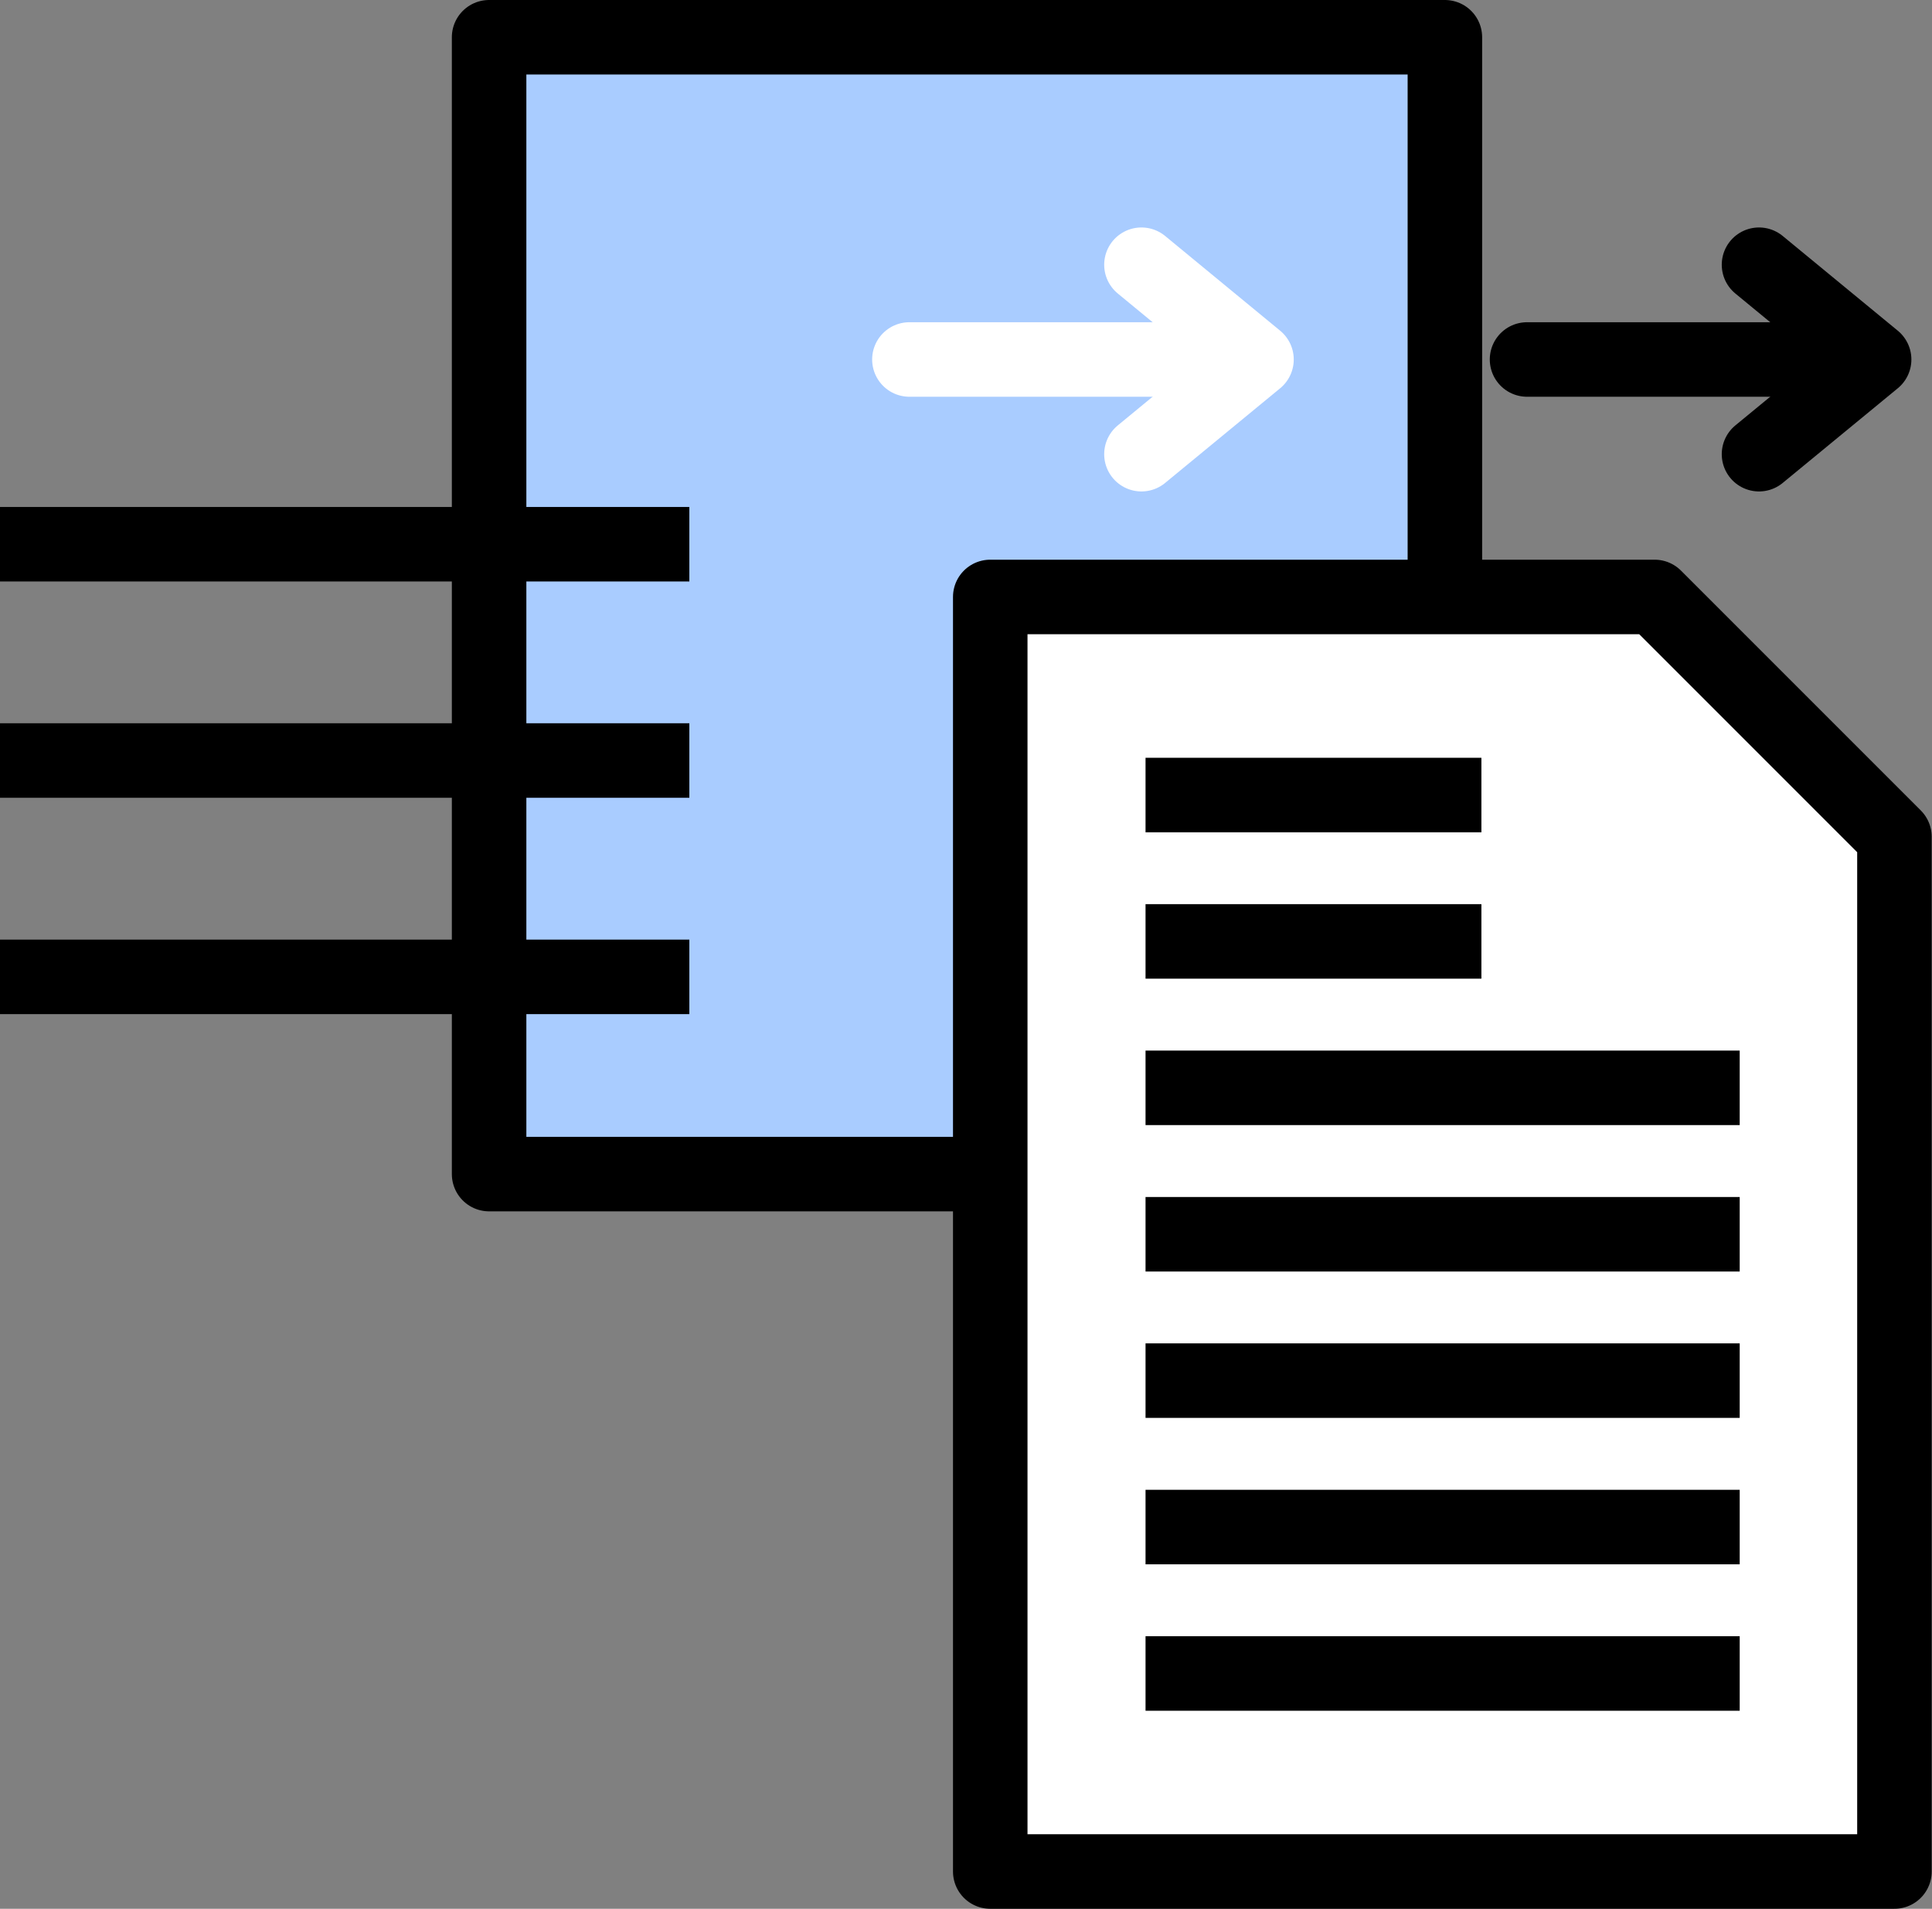 <svg xmlns="http://www.w3.org/2000/svg" width="31.115" height="30.738" viewBox="0 0 31.115 30.738">
  <rect x="0" y="0" width="31.115" height="30.738" fill="#808080" stroke="none"/>
  <g id="민원창구안내" transform="translate(0 0.6)">
    <g id="그룹_10005" data-name="그룹 10005" transform="translate(7.88)">
      <g id="그룹_10002" data-name="그룹 10002" transform="translate(0)">
        <path id="패스_83727" data-name="패스 83727" d="M590.207,650.791h-7.7V632.484H597.9v9.153" transform="translate(-582.51 -632.484)" fill="#a9ccff" stroke="#000" stroke-linecap="round" stroke-linejoin="round" stroke-width="1.2"/>
        <g id="그룹_10001" data-name="그룹 10001" transform="translate(8.073 9.013)">
          <g id="그룹_10000" data-name="그룹 10000">
            <path id="패스_83728" data-name="패스 83728" d="M634.893,663.811v3.862h3.862" transform="translate(-625.341 -662.701)" fill="none" stroke="#000" stroke-width="1.2"/>
            <path id="패스_83729" data-name="패스 83729" d="M617.2,660.514H606.5v20.525h14.562V664.376Z" transform="translate(-606.505 -660.514)" fill="#fff" stroke="#000" stroke-linecap="round" stroke-linejoin="round" stroke-width="1.2"/>
          </g>
          <line id="선_2483" data-name="선 2483" x2="5.409" transform="translate(2.496 3.19)" fill="none" stroke="#000" stroke-width="1.2"/>
          <line id="선_2484" data-name="선 2484" x2="5.409" transform="translate(2.496 5.547)" fill="none" stroke="#000" stroke-width="1.2"/>
          <line id="선_2485" data-name="선 2485" x2="9.569" transform="translate(2.496 7.905)" fill="none" stroke="#000" stroke-width="1.2"/>
          <line id="선_2486" data-name="선 2486" x2="9.569" transform="translate(2.496 10.263)" fill="none" stroke="#000" stroke-width="1.2"/>
          <line id="선_2487" data-name="선 2487" x2="9.569" transform="translate(2.496 12.62)" fill="none" stroke="#000" stroke-width="1.2"/>
          <line id="선_2488" data-name="선 2488" x2="9.569" transform="translate(2.496 14.978)" fill="none" stroke="#000" stroke-width="1.2"/>
          <line id="선_2489" data-name="선 2489" x2="9.569" transform="translate(2.496 17.336)" fill="none" stroke="#000" stroke-width="1.2"/>
        </g>
      </g>
      <g id="그룹_10003" data-name="그룹 10003" transform="translate(16.713 3.663)">
        <line id="선_2490" data-name="선 2490" x2="5.233" transform="translate(0 1.526)" fill="none" stroke="#000" stroke-linecap="round" stroke-linejoin="round" stroke-width="1.2"/>
        <path id="패스_83730" data-name="패스 83730" d="M643.289,643.371l1.854,1.526-1.854,1.525" transform="translate(-639.553 -643.371)" fill="none" stroke="#000" stroke-linecap="round" stroke-linejoin="round" stroke-width="1.2"/>
      </g>
      <g id="그룹_10004" data-name="그룹 10004" transform="translate(6.766 3.663)">
        <line id="선_2491" data-name="선 2491" x2="5.233" transform="translate(0 1.526)" fill="none" stroke="#fff" stroke-linecap="round" stroke-linejoin="round" stroke-width="1.2"/>
        <path id="패스_83731" data-name="패스 83731" d="M613.726,643.371l1.853,1.526-1.853,1.525" transform="translate(-609.989 -643.371)" fill="none" stroke="#fff" stroke-linecap="round" stroke-linejoin="round" stroke-width="1.2"/>
      </g>
    </g>
    <line id="선_2492" data-name="선 2492" x2="11.102" transform="translate(0 8.164)" fill="none" stroke="#000" stroke-width="1.2"/>
    <line id="선_2493" data-name="선 2493" x2="11.102" transform="translate(0 11.647)" fill="none" stroke="#000" stroke-width="1.2"/>
    <line id="선_2494" data-name="선 2494" x2="11.102" transform="translate(0 15.131)" fill="none" stroke="#000" stroke-width="1.2"/>
  </g>
</svg>
